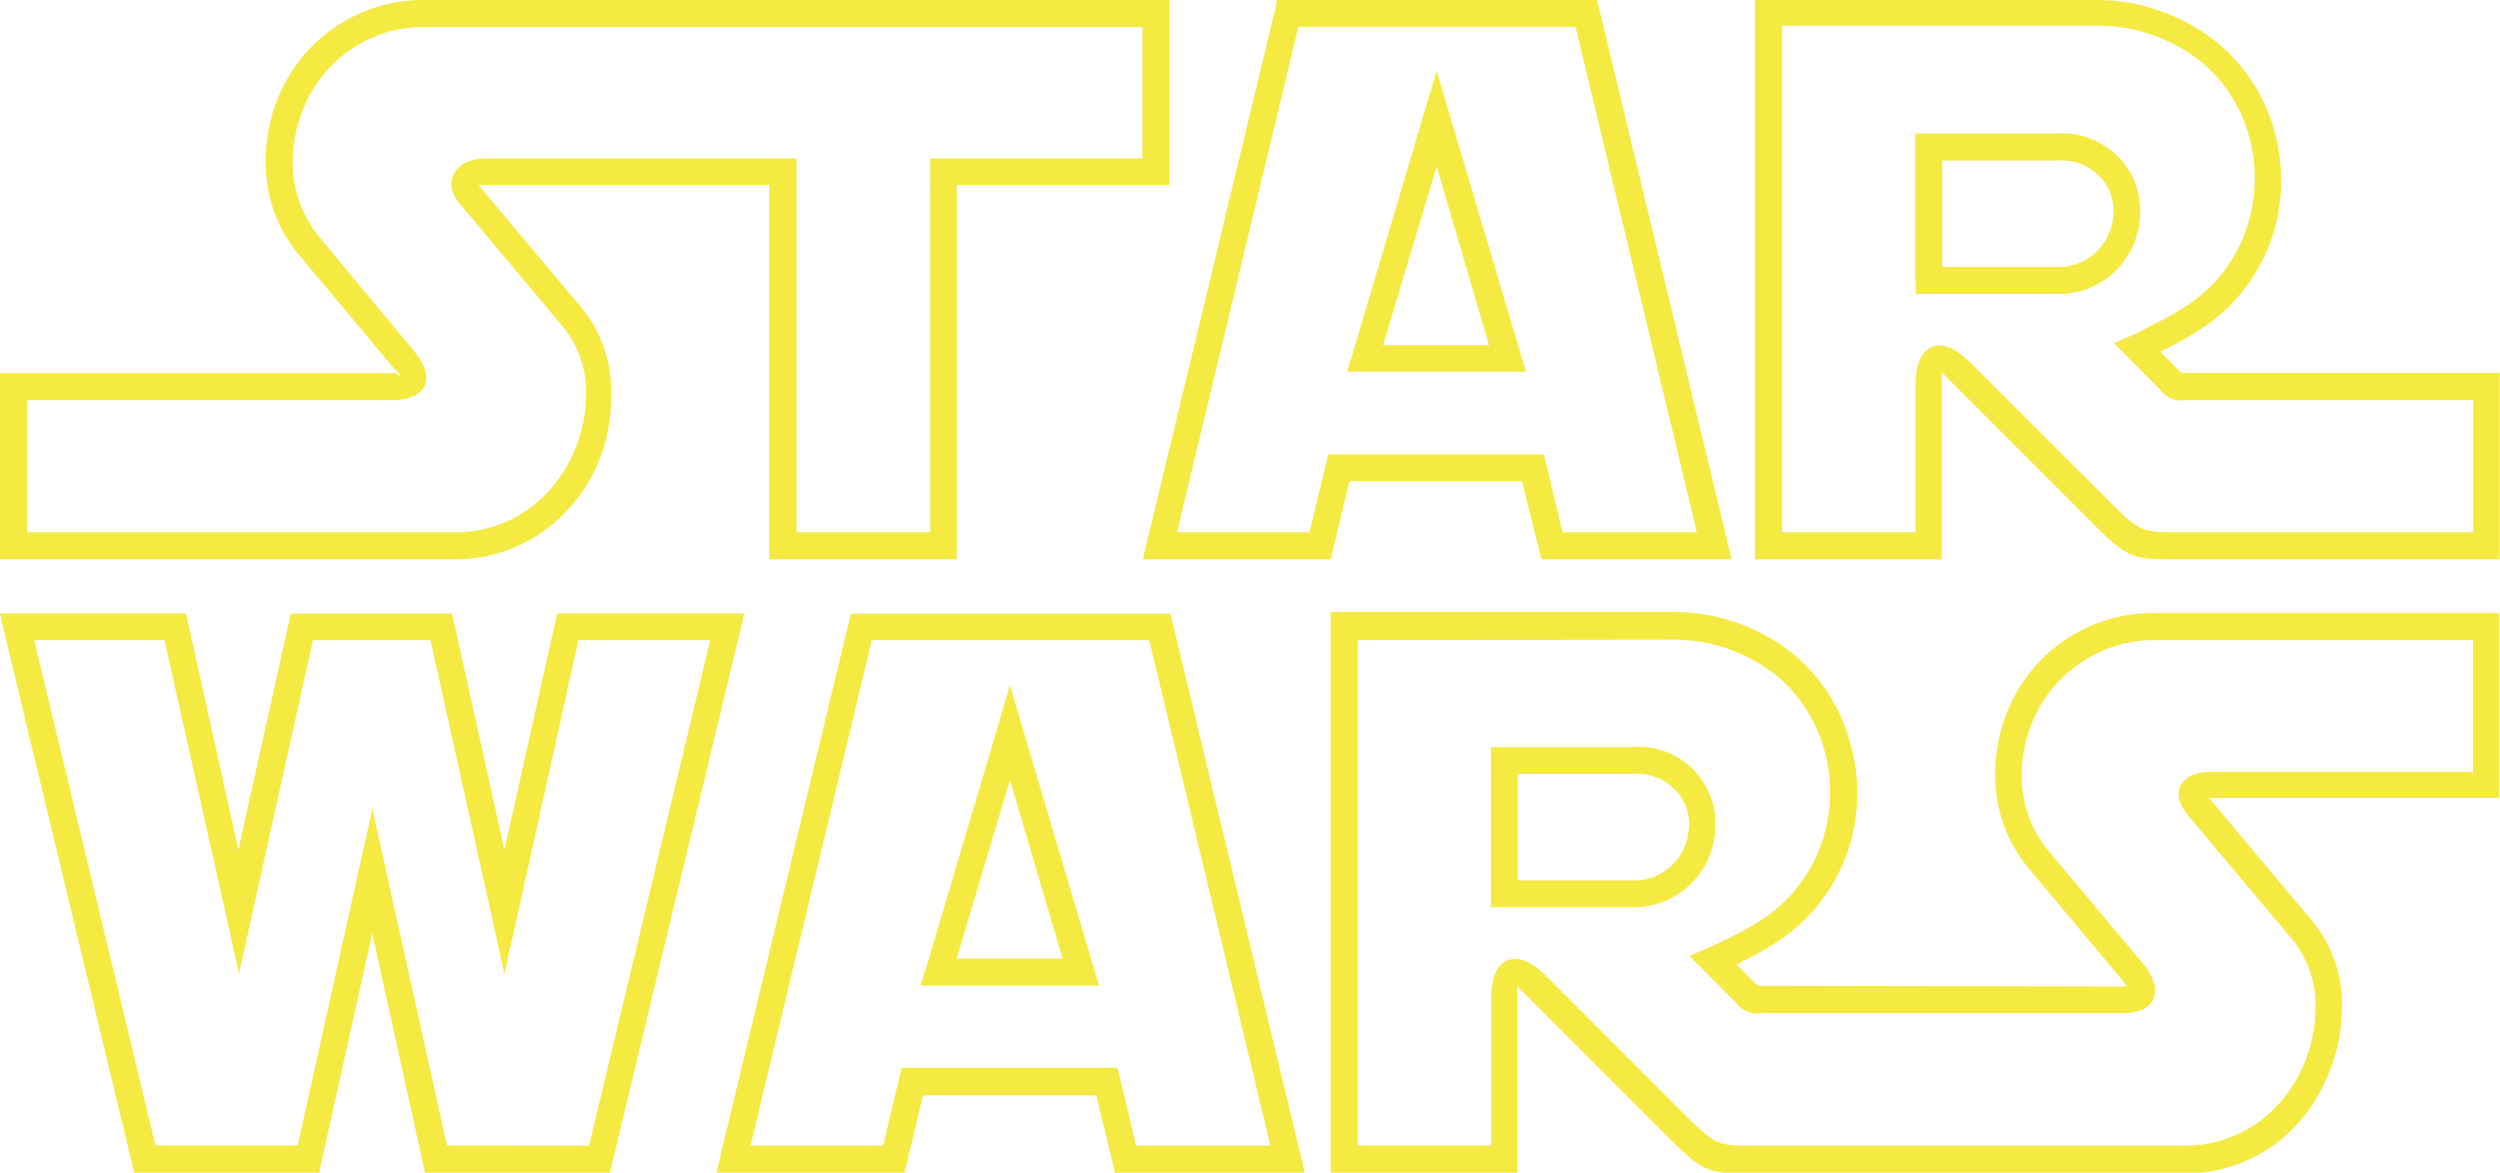 <svg xmlns="http://www.w3.org/2000/svg" viewBox="0 0 175.75 82.44"><defs><style>.cls-1{fill:#f5ea42;}</style></defs><title>logo</title><g id="Camada_2" data-name="Camada 2"><g id="Camada_1-2" data-name="Camada 1"><path class="cls-1" d="M1.91,28.13v9.29h30a8.81,8.81,0,0,0,5.78-2.05,9.62,9.62,0,0,0,2.6-3.48,10.16,10.16,0,0,0,.91-4.15A7.29,7.29,0,0,0,39.6,23l-7.26-8.66a2.55,2.55,0,0,1-.56-1A1.55,1.55,0,0,1,32,12.08h0a1.83,1.83,0,0,1,.84-.69,3.28,3.28,0,0,1,1.33-.25H56V37.42h9.4V11.14H80.31V1.9H30a9.1,9.1,0,0,0-8.54,5.43,9.71,9.71,0,0,0-.88,4h0a8.27,8.27,0,0,0,1.87,5.34L29,24.55c.79.94,1.12,1.73.92,2.4s-1,1.18-2.32,1.18H1.91ZM0,38.37V26.23H27.63c.38,0,.47.3.5.18s-.19-.22-.55-.65L21,17.9a10.07,10.07,0,0,1-2.32-6.55h0a11.67,11.67,0,0,1,1-4.79,11.31,11.31,0,0,1,3-4A11.08,11.08,0,0,1,30,0H82.21V13H67.26V39.32H54.07V13h-20a2.17,2.17,0,0,0-.38,0l0,.07,7.27,8.66a9.21,9.21,0,0,1,2,5.95A12.09,12.09,0,0,1,42,32.66a11.7,11.7,0,0,1-3.11,4.16,10.69,10.69,0,0,1-7,2.5H0v-1Z"/><path class="cls-1" d="M52.05,44.29l-9,37.42-.17.73h-13l-.17-.75L26.17,65.62,22.6,81.69l-.16.75h-13l-.18-.73-9-37.42L0,43.12H13.08l.16.75,3.52,15.88,3.52-15.88.16-.74H31.77l.17.74,3.52,15.88L39,43.87l.17-.75H52.33l-.28,1.17ZM41.41,80.54,49.93,45H40.66l-4.27,19.3-.93,4.17-.92-4.17L30.26,45H22l-4.28,19.3-.92,4.16-.92-4.16L11.56,45H2.4l8.53,35.52h10l4.32-19.49.93-4.17.92,4.17,4.32,19.49Z"/><path class="cls-1" d="M80.62,38.15l9-37.4L89.78,0h.75l21,0h.74l.18.73,9,37.42.28,1.17H108.36l-.18-.73L107,33.83H94.86l-1.14,4.76-.17.73H80.34l.28-1.17ZM91.27,1.91,82.74,37.42h9.32l1.14-4.75.18-.73h15.15l.18.73,1.14,4.75h9.44L110.76,1.89l-19.49,0ZM101,11.7,97.23,24.27h7.45L101,11.7ZM95.05,25l5-16.84L101,5l.91,3.07,5,16.84.36,1.22H94.69L95.05,25Z"/><path class="cls-1" d="M125.28,1.9l0,35.52h9.38V27.18c0-1.55.38-2.48,1.17-2.79s1.69.1,2.79,1.2l9.64,9.63c2.2,2.2,2.34,2.2,4.87,2.2h20.74V28.13H153.64a1.8,1.8,0,0,1-1.75-.71l0,0-2.29-2.3-1-1,1.28-.55h0l.51-.23L151,23a24.13,24.13,0,0,0,3-1.69,10.43,10.43,0,0,0,4.15-6,11.06,11.06,0,0,0-.12-6,10.36,10.36,0,0,0-3.32-5,11.78,11.78,0,0,0-7.58-2.5l-21.82,0Zm-1.91,36.47,0-37.42V0h1L147.1,0A13.61,13.61,0,0,1,155.88,3a12.25,12.25,0,0,1,3.92,5.91,12.83,12.83,0,0,1,.15,7,12.38,12.38,0,0,1-4.89,7,24.84,24.84,0,0,1-3.19,1.81l1.34,1.35,0,0c.13.12.15.15.41.15h22.11V39.32H153.11c-3.28,0-3.47,0-6.21-2.74l-9.64-9.64c-.51-.52-.75-.78-.76-.78s0,.34,0,1V39.32H123.37v-1Zm13.17-27.08v7.48h8a3.84,3.84,0,0,0,3.7-2.32,4.06,4.06,0,0,0,.34-1.56,4,4,0,0,0-.3-1.53,3.75,3.75,0,0,0-3.73-2.07Zm-1.9,8.43V9.39h9.87A5.54,5.54,0,0,1,150,12.61a5.85,5.85,0,0,1,.46,2.29,6.18,6.18,0,0,1-.48,2.29,5.69,5.69,0,0,1-5.45,3.48h-9.86v-1Z"/><path class="cls-1" d="M149.24,69.35h.28q-.12-.18-.33-.45L142.58,61a10.11,10.11,0,0,1-2.31-6.55h0a11.55,11.55,0,0,1,1-4.79,11,11,0,0,1,10.26-6.56h24.17v13h-20c-.52,0-.69-.11-.72-.07s.21-.06.4.17l7.26,8.66a9.17,9.17,0,0,1,2,6,12.18,12.18,0,0,1-1.07,4.92A11.68,11.68,0,0,1,160.49,80a10.66,10.66,0,0,1-7,2.49H123.28c-3.27,0-3.46,0-6.21-2.74l-9.63-9.64c-.52-.51-.76-.78-.77-.78s0,.34,0,1V82.44H93.55v-1l0-37.42v-1h.94l22.77,0a13.57,13.57,0,0,1,8.77,2.92A12.2,12.2,0,0,1,130,52a12.83,12.83,0,0,1,.15,7,12.37,12.37,0,0,1-4.9,7h0l-.55.36-.62.38c-.64.37-1.36.74-2,1.07l1.34,1.34,0,0c.12.13.15.15.4.15ZM150.53,71a3.28,3.28,0,0,1-1.29.22H123.81a1.79,1.79,0,0,1-1.74-.71l0,0-2.3-2.31-1-1,1.28-.55a31.33,31.33,0,0,0,3.06-1.54l.56-.34.47-.31h0a10.55,10.55,0,0,0,4.16-6,11,11,0,0,0-.13-6,10.34,10.34,0,0,0-3.32-5,11.71,11.71,0,0,0-7.57-2.49L95.46,45l0,35.52h9.37V70.3c0-1.55.38-2.48,1.17-2.79s1.7.1,2.8,1.2l9.63,9.64c2.2,2.19,2.35,2.19,4.87,2.19H153.5a8.81,8.81,0,0,0,5.78-2.05,9.74,9.74,0,0,0,2.6-3.48,10.27,10.27,0,0,0,.9-4.15,7.36,7.36,0,0,0-1.57-4.74l-7.27-8.65c-.73-.88-1-1.64-.59-2.32s1.1-.89,2.37-.89h18.13V45H151.58a9.18,9.18,0,0,0-6,2.11A9.29,9.29,0,0,0,143,50.46a9.86,9.86,0,0,0-.88,4h0A8.25,8.25,0,0,0,144,59.81l6.6,7.87a3.93,3.93,0,0,1,.79,1.32,1.67,1.67,0,0,1,0,1.19,1.61,1.61,0,0,1-.88.84ZM106.71,54.41v7.48h8a3.85,3.85,0,0,0,3.7-2.32,4.24,4.24,0,0,0,.33-1.56,3.56,3.56,0,0,0-.3-1.52,3.74,3.74,0,0,0-3.73-2.08Zm-1.9,8.43V52.52h9.87A5.41,5.41,0,0,1,120.6,58a6,6,0,0,1-.48,2.29,5.69,5.69,0,0,1-5.44,3.48h-9.87v-.95Z"/><path class="cls-1" d="M50.64,81.27l9-37.4.18-.73H82.28l.17.72,9,37.42.28,1.17H78.38l-.17-.73L77.07,77H64.89l-1.14,4.75-.18.73H50.36l.28-1.17ZM61.29,45,52.76,80.54h9.32l1.14-4.75.18-.73H78.55l.18.73,1.14,4.75h9.44L80.79,45ZM71,54.83,67.25,67.39H74.7L71,54.83Zm-5.9,13.24,5-16.84L71,48.17l.9,3.06,5,16.84.36,1.22H64.72l.36-1.22Z"/></g></g></svg>